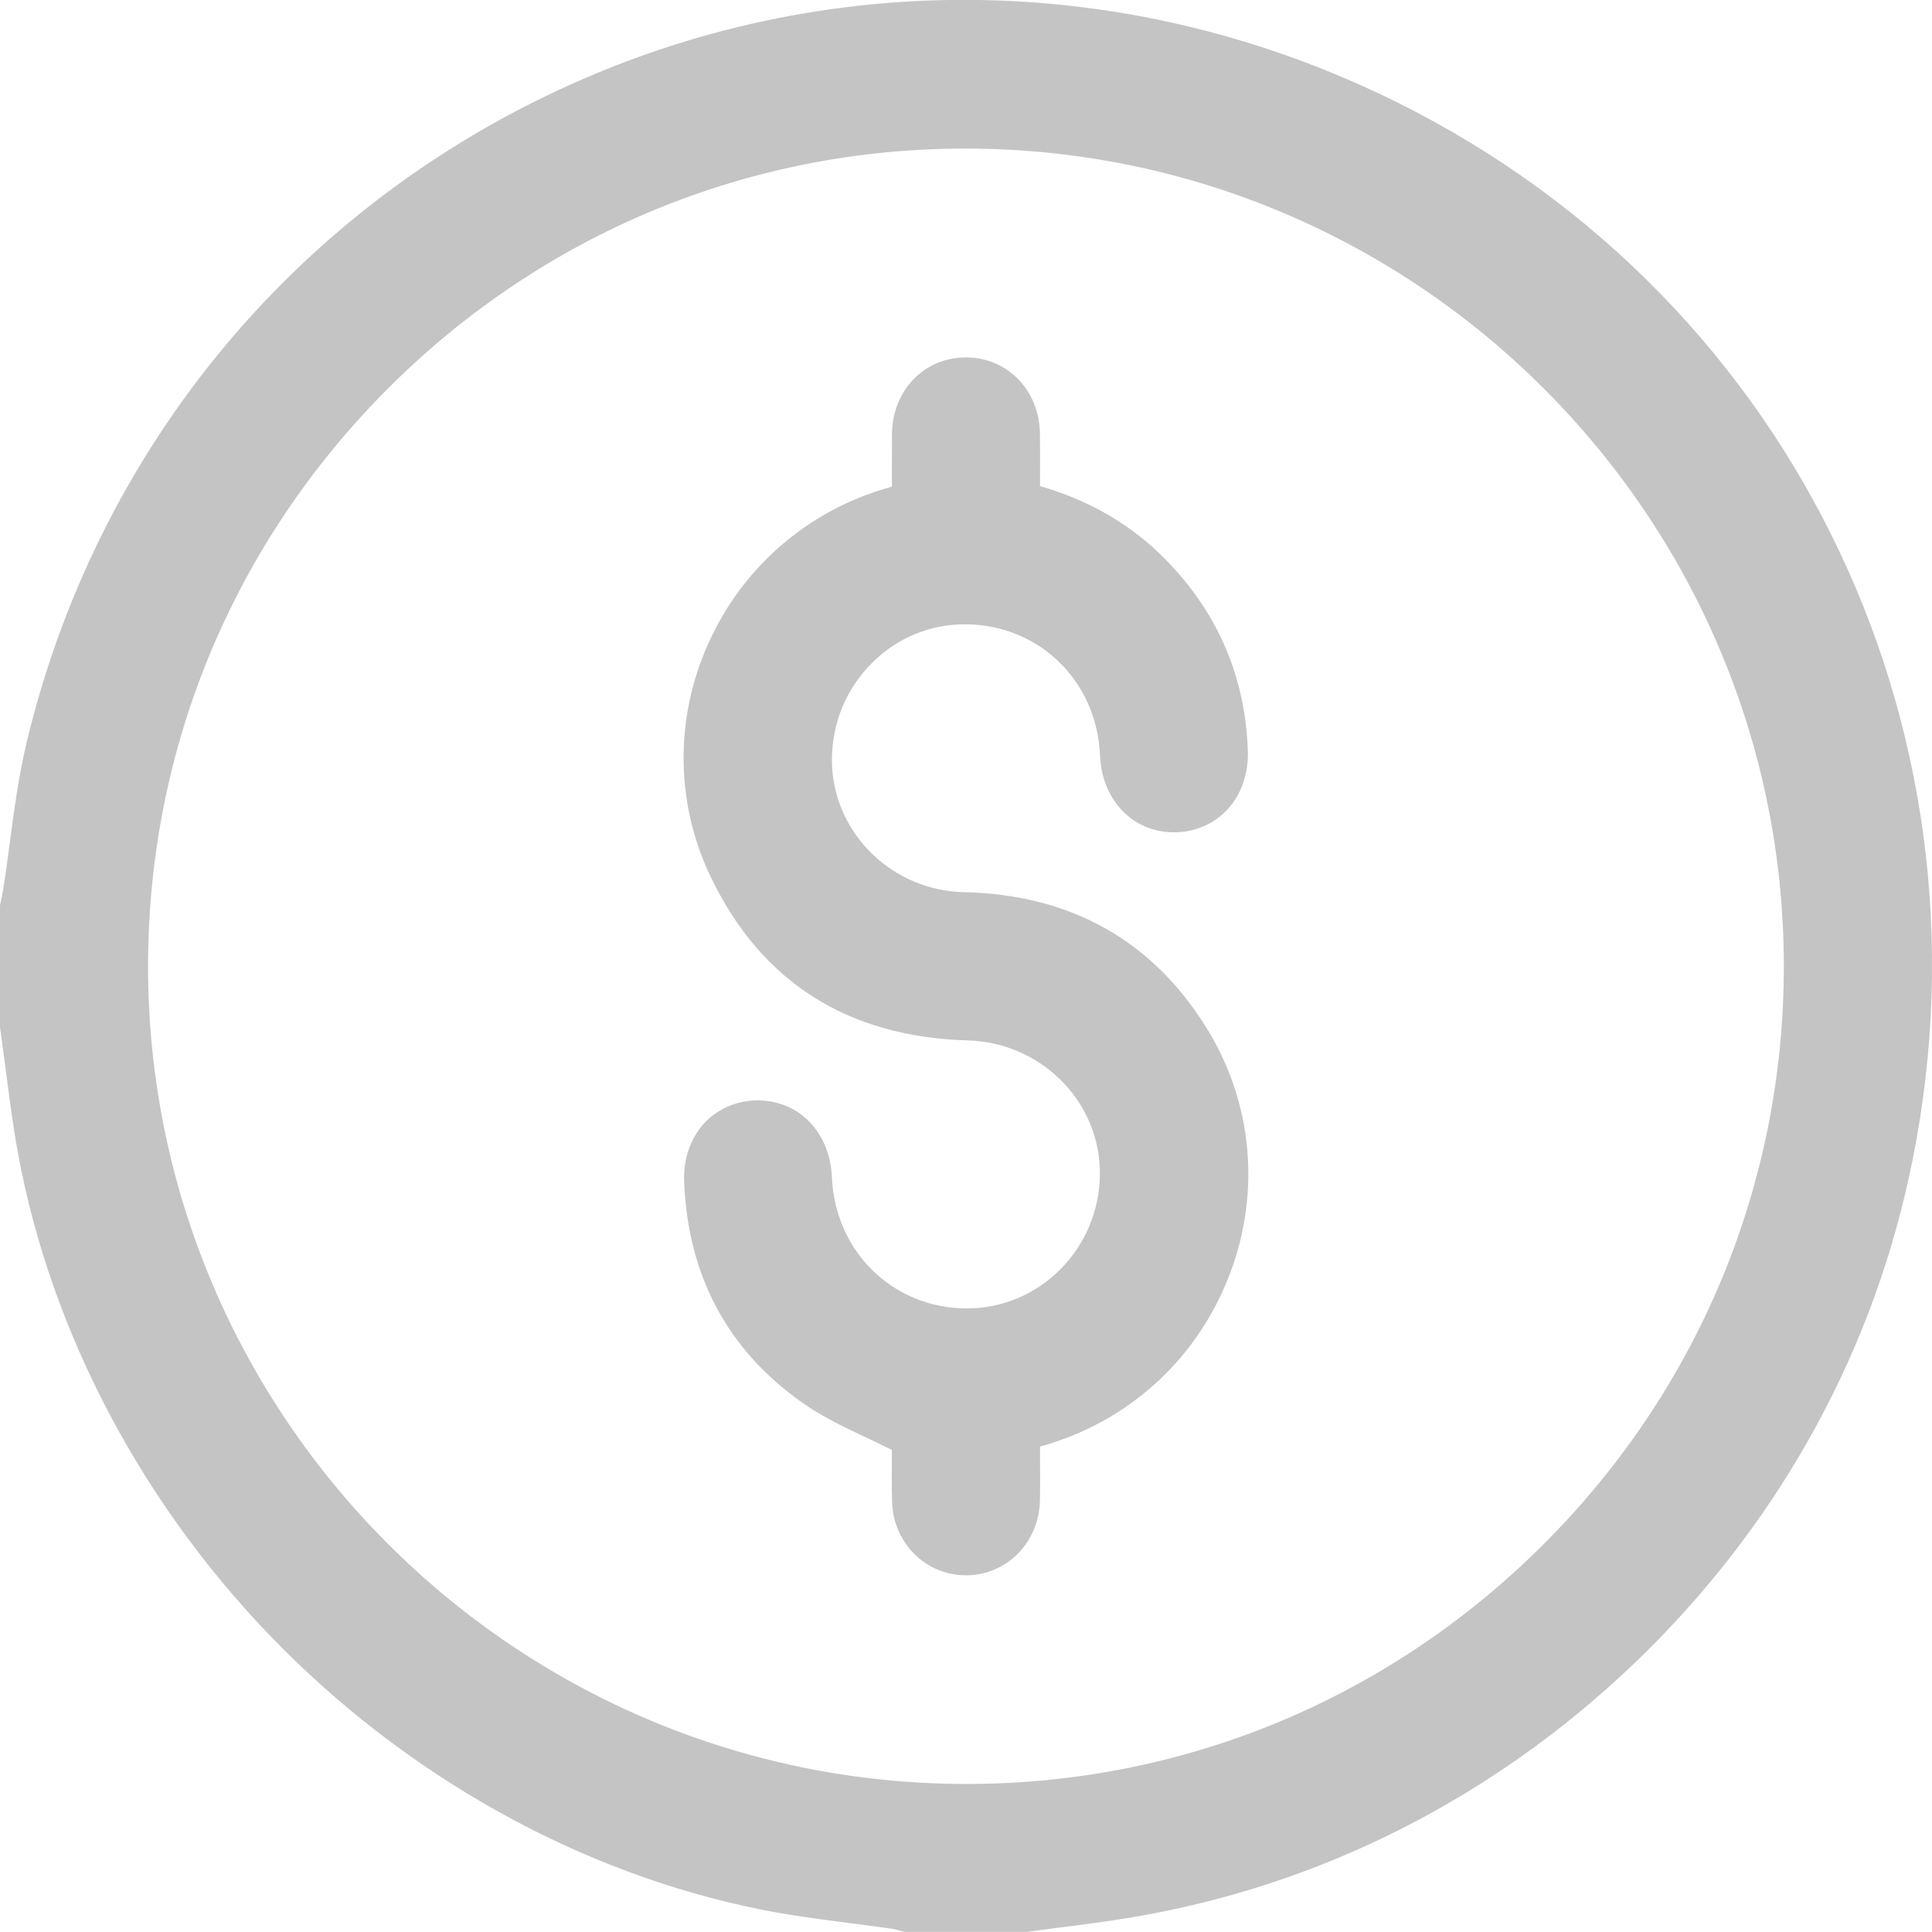 <svg width="19" height="19" viewBox="0 0 19 19" fill="none" xmlns="http://www.w3.org/2000/svg">
<g clip-path="url(#clip0)">
<path d="M10.084 18.857C9.694 18.857 9.304 18.857 8.914 18.857C8.873 18.847 8.833 18.834 8.792 18.828C8.365 18.765 7.934 18.724 7.511 18.64C3.884 17.914 0.881 14.798 0.289 11.152C0.231 10.799 0.191 10.443 0.143 10.088C0.143 9.698 0.143 9.308 0.143 8.919C0.153 8.866 0.166 8.813 0.174 8.76C0.248 8.286 0.289 7.804 0.4 7.339C1.791 1.519 8.214 -1.586 13.689 1.142C17.567 3.074 19.56 7.333 18.63 11.563C17.828 15.212 14.796 18.098 11.111 18.715C10.77 18.772 10.426 18.81 10.084 18.857ZM17.685 9.503C17.684 4.996 14.018 1.327 9.507 1.319C4.996 1.312 1.312 4.991 1.312 9.504C1.313 14.009 4.981 17.68 9.49 17.688C14.001 17.695 17.686 14.015 17.685 9.503Z" fill="#C4C4C4"/>
<path d="M10.094 18.999H8.897L8.881 18.995C8.867 18.992 8.853 18.988 8.839 18.984C8.814 18.977 8.791 18.971 8.772 18.968C8.633 18.948 8.491 18.93 8.353 18.912C8.068 18.875 7.772 18.837 7.484 18.779C5.702 18.422 3.988 17.467 2.659 16.089C1.331 14.711 0.439 12.966 0.148 11.174C0.109 10.93 0.077 10.683 0.046 10.443C0.031 10.331 0.016 10.219 0.001 10.107L0 10.097V8.904L0.003 8.89C0.006 8.873 0.01 8.855 0.014 8.838C0.021 8.803 0.028 8.77 0.033 8.737C0.057 8.587 0.077 8.432 0.097 8.282C0.14 7.96 0.184 7.628 0.261 7.305C0.941 4.46 2.846 2.122 5.487 0.888C8.117 -0.34 11.13 -0.294 13.753 1.013C14.72 1.495 15.587 2.126 16.331 2.89C17.055 3.634 17.648 4.488 18.092 5.429C18.536 6.367 18.82 7.369 18.939 8.405C19.059 9.464 19.003 10.537 18.77 11.592C18.37 13.411 17.43 15.066 16.05 16.379C14.671 17.691 12.971 18.548 11.135 18.855C10.9 18.895 10.66 18.926 10.429 18.955C10.32 18.969 10.212 18.983 10.104 18.998L10.094 18.999ZM8.932 18.713H10.074C10.18 18.699 10.286 18.685 10.392 18.671C10.621 18.642 10.858 18.612 11.088 18.573C14.723 17.964 17.698 15.134 18.491 11.531C19.405 7.372 17.405 3.152 13.625 1.269C11.081 0.001 8.159 -0.043 5.609 1.148C3.047 2.344 1.199 4.612 0.539 7.371C0.466 7.68 0.422 8.005 0.381 8.319C0.361 8.471 0.34 8.627 0.316 8.781C0.31 8.821 0.301 8.86 0.293 8.897C0.291 8.909 0.288 8.921 0.286 8.932V10.078C0.301 10.187 0.315 10.297 0.329 10.407C0.36 10.644 0.391 10.889 0.43 11.128C1.009 14.69 3.999 17.79 7.54 18.498C7.819 18.554 8.109 18.592 8.39 18.628C8.529 18.646 8.672 18.665 8.813 18.685C8.85 18.691 8.884 18.7 8.913 18.708C8.92 18.71 8.926 18.711 8.932 18.713ZM9.505 17.83C9.5 17.83 9.495 17.83 9.49 17.83C4.903 17.822 1.17 14.086 1.17 9.503C1.17 8.38 1.391 7.29 1.827 6.262C2.249 5.27 2.851 4.379 3.619 3.613C4.386 2.848 5.277 2.247 6.269 1.827C7.293 1.394 8.377 1.175 9.494 1.175C9.499 1.175 9.503 1.175 9.508 1.175C14.095 1.183 17.828 4.918 17.829 9.502C17.829 10.624 17.608 11.714 17.171 12.742C16.75 13.734 16.147 14.626 15.38 15.392C14.613 16.157 13.721 16.758 12.729 17.178C11.706 17.61 10.621 17.83 9.505 17.83ZM9.494 1.461C7.356 1.461 5.342 2.297 3.821 3.815C2.296 5.338 1.456 7.358 1.456 9.503C1.456 13.929 5.061 17.536 9.491 17.544C9.496 17.544 9.501 17.544 9.505 17.544C11.643 17.544 13.656 16.708 15.178 15.189C16.703 13.666 17.543 11.646 17.543 9.502C17.542 5.076 13.938 1.469 9.508 1.461C9.503 1.461 9.498 1.461 9.494 1.461Z" fill="#C4C4C4"/>
<path d="M10.084 14.119C10.084 14.344 10.088 14.55 10.084 14.757C10.076 15.097 9.819 15.353 9.493 15.349C9.176 15.345 8.924 15.092 8.916 14.762C8.911 14.55 8.915 14.337 8.915 14.171C8.581 13.999 8.252 13.875 7.974 13.679C7.268 13.182 6.906 12.48 6.871 11.617C6.856 11.245 7.097 10.975 7.436 10.966C7.774 10.957 8.023 11.211 8.039 11.584C8.073 12.419 8.75 13.046 9.576 13.009C10.368 12.974 10.988 12.291 10.96 11.486C10.933 10.722 10.303 10.111 9.521 10.089C8.416 10.058 7.596 9.557 7.118 8.561C6.42 7.108 7.23 5.366 8.782 4.932C8.823 4.92 8.863 4.904 8.915 4.886C8.915 4.681 8.913 4.475 8.915 4.268C8.92 3.913 9.171 3.655 9.505 3.658C9.83 3.661 10.078 3.918 10.084 4.262C10.087 4.469 10.084 4.675 10.084 4.889C10.586 5.018 11.02 5.251 11.376 5.619C11.854 6.112 12.106 6.703 12.129 7.39C12.141 7.761 11.901 8.032 11.564 8.042C11.225 8.052 10.976 7.796 10.961 7.424C10.926 6.588 10.252 5.963 9.424 5.999C8.626 6.033 8.002 6.727 8.04 7.54C8.075 8.294 8.704 8.901 9.477 8.918C10.46 8.94 11.229 9.354 11.745 10.188C12.644 11.641 11.906 13.562 10.271 14.065C10.213 14.082 10.155 14.098 10.084 14.119Z" fill="#C4C4C4"/>
<path d="M9.499 15.492C9.496 15.492 9.494 15.492 9.491 15.492C9.097 15.488 8.782 15.168 8.773 14.765C8.769 14.613 8.77 14.46 8.771 14.326C8.771 14.303 8.771 14.281 8.771 14.259C8.693 14.22 8.614 14.182 8.537 14.146C8.308 14.038 8.091 13.936 7.891 13.795C7.157 13.278 6.765 12.547 6.728 11.623C6.719 11.398 6.79 11.192 6.928 11.044C7.056 10.907 7.235 10.828 7.431 10.822C7.439 10.822 7.446 10.822 7.453 10.822C7.858 10.822 8.163 11.136 8.181 11.577C8.197 11.946 8.35 12.282 8.612 12.523C8.871 12.76 9.211 12.882 9.569 12.866C10.283 12.834 10.842 12.217 10.816 11.491C10.792 10.805 10.221 10.251 9.517 10.232C8.336 10.198 7.485 9.657 6.989 8.623C6.641 7.899 6.634 7.06 6.969 6.321C7.308 5.571 7.955 5.014 8.744 4.794C8.753 4.791 8.762 4.788 8.772 4.785C8.772 4.755 8.771 4.725 8.771 4.695C8.771 4.555 8.771 4.41 8.772 4.266C8.778 3.834 9.093 3.511 9.507 3.515C9.91 3.519 10.22 3.839 10.227 4.26C10.229 4.403 10.229 4.543 10.228 4.691C10.228 4.72 10.228 4.75 10.228 4.78C10.729 4.926 11.14 5.168 11.479 5.519C11.981 6.037 12.248 6.665 12.272 7.384C12.279 7.61 12.207 7.816 12.068 7.964C11.939 8.101 11.762 8.179 11.568 8.185C11.153 8.197 10.837 7.879 10.818 7.43C10.803 7.061 10.65 6.726 10.389 6.485C10.131 6.248 9.79 6.126 9.43 6.141C9.088 6.156 8.769 6.306 8.534 6.563C8.291 6.828 8.167 7.173 8.183 7.532C8.215 8.214 8.785 8.759 9.481 8.774C10.53 8.798 11.333 9.248 11.868 10.113C12.316 10.838 12.4 11.715 12.098 12.52C11.792 13.334 11.142 13.947 10.313 14.201C10.286 14.21 10.257 14.218 10.228 14.226C10.228 14.26 10.228 14.293 10.228 14.326C10.229 14.475 10.23 14.617 10.227 14.76C10.217 15.172 9.898 15.492 9.499 15.492ZM7.453 11.108C7.449 11.108 7.444 11.108 7.439 11.109C7.318 11.112 7.214 11.157 7.137 11.239C7.052 11.331 7.008 11.463 7.014 11.611C7.048 12.442 7.398 13.098 8.056 13.561C8.235 13.688 8.441 13.784 8.659 13.887C8.764 13.936 8.872 13.987 8.98 14.043L9.058 14.083V14.17C9.058 14.219 9.058 14.272 9.057 14.328C9.056 14.46 9.056 14.61 9.059 14.758C9.065 15.011 9.252 15.203 9.494 15.206C9.496 15.206 9.497 15.206 9.499 15.206C9.745 15.206 9.934 15.012 9.94 14.754C9.943 14.614 9.942 14.475 9.941 14.327C9.941 14.259 9.941 14.19 9.941 14.119V14.011L10.044 13.981C10.068 13.974 10.09 13.968 10.112 13.961C10.153 13.95 10.191 13.939 10.229 13.927C10.971 13.699 11.554 13.149 11.829 12.419C12.1 11.698 12.025 10.912 11.623 10.263C11.143 9.486 10.42 9.081 9.474 9.06C8.628 9.042 7.935 8.376 7.897 7.545C7.876 7.109 8.027 6.692 8.322 6.37C8.609 6.056 8.998 5.873 9.417 5.855C9.853 5.837 10.267 5.985 10.582 6.274C10.899 6.567 11.085 6.973 11.103 7.418C11.116 7.713 11.299 7.906 11.559 7.898C11.678 7.895 11.782 7.85 11.858 7.768C11.945 7.676 11.99 7.543 11.985 7.394C11.963 6.748 11.724 6.184 11.273 5.718C10.947 5.382 10.547 5.156 10.048 5.028L9.941 5V4.889C9.941 4.822 9.941 4.756 9.941 4.69C9.942 4.543 9.942 4.405 9.94 4.265C9.936 3.999 9.752 3.803 9.503 3.801C9.502 3.801 9.5 3.801 9.499 3.801C9.247 3.801 9.062 3.998 9.058 4.27C9.056 4.411 9.056 4.555 9.057 4.694C9.057 4.758 9.057 4.822 9.057 4.886V4.988L8.961 5.021C8.944 5.027 8.929 5.032 8.914 5.038C8.882 5.049 8.852 5.06 8.82 5.069C8.113 5.267 7.533 5.766 7.229 6.439C6.929 7.101 6.935 7.852 7.246 8.499C7.693 9.429 8.459 9.916 9.525 9.946C10.38 9.97 11.072 10.644 11.102 11.481C11.133 12.363 10.451 13.113 9.581 13.152C9.146 13.171 8.733 13.023 8.418 12.734C8.099 12.441 7.913 12.034 7.895 11.589C7.883 11.3 7.706 11.108 7.453 11.108Z" fill="#C4C4C4"/>
</g>
<defs>
<clipPath id="clip0">
<rect width="19" height="19" fill="white"/>
</clipPath>
</defs>
</svg>
